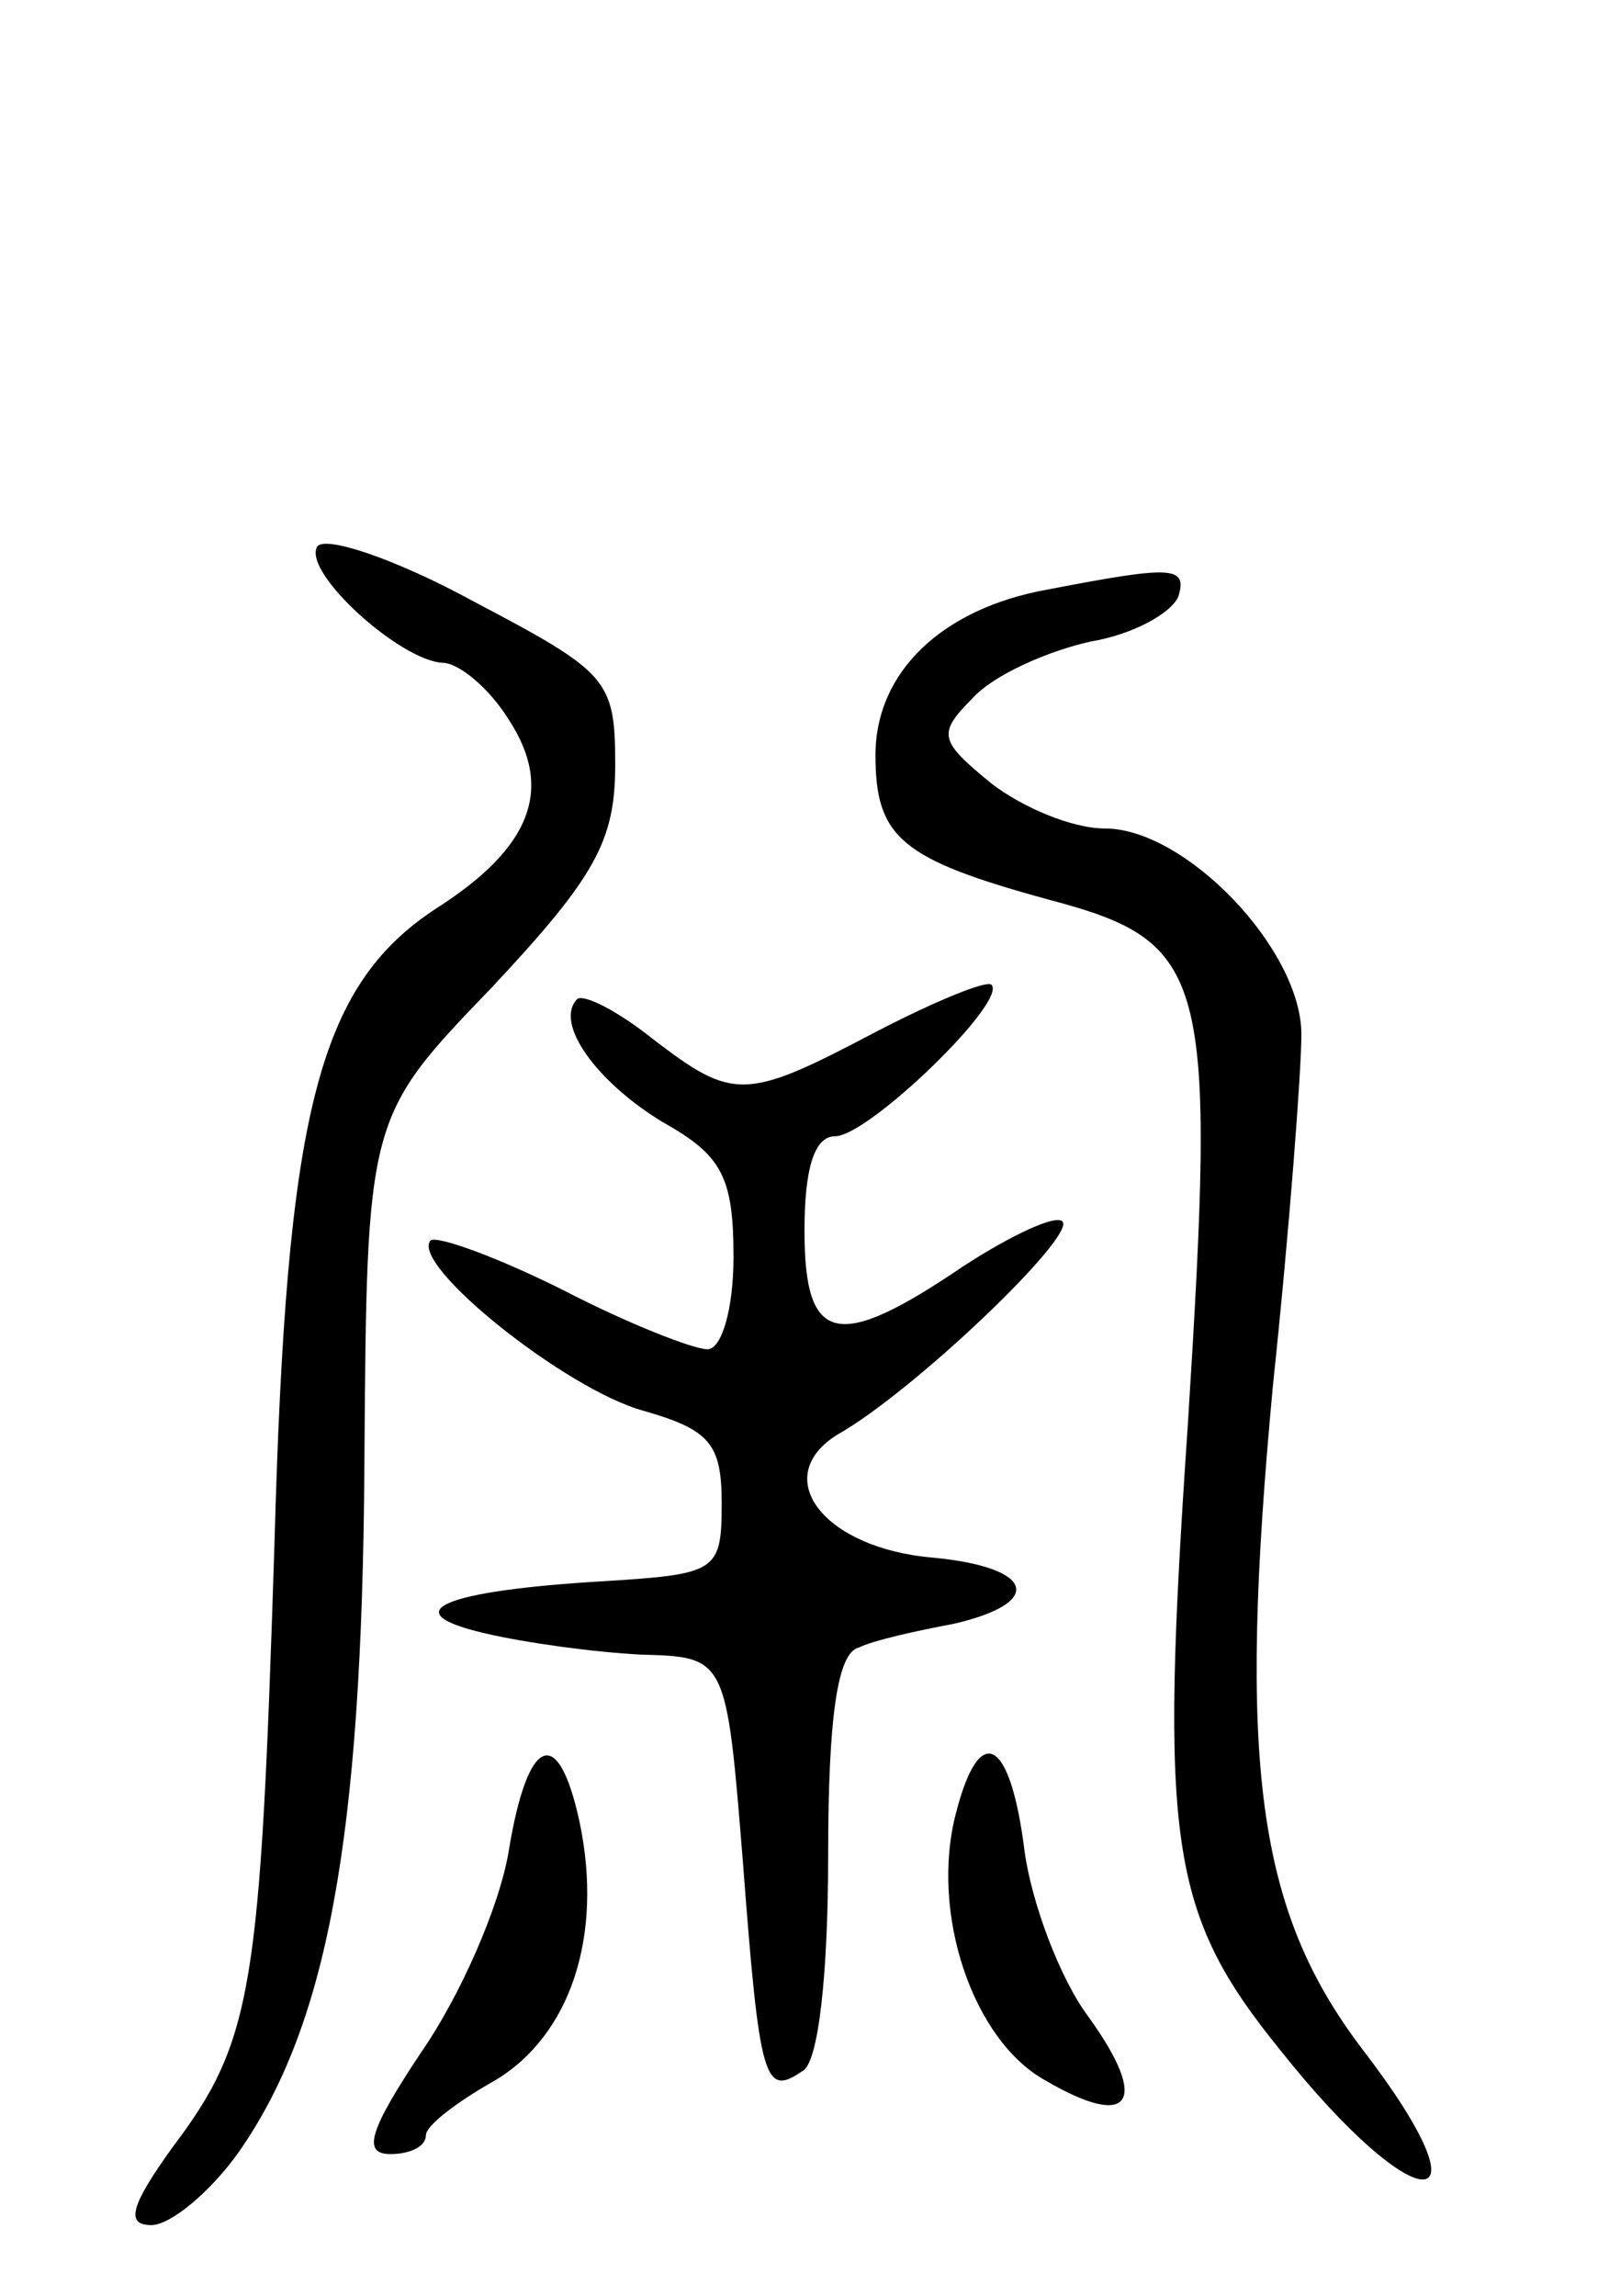 <svg version="1.0" xmlns="http://www.w3.org/2000/svg"
 width="68pt" height="97pt" viewBox="0 0 68 97"
 preserveAspectRatio="xMidYMid meet">
<g transform="translate(0,97) scale(0.1,-0.1)"
fill="#000000" stroke="none">
<path d="M134 739 c-6 -11 35 -48 53 -49 7 0 20 -11 28 -24 19 -29 10 -54 -31
-80 -50 -33 -63 -87 -68 -268 -6 -188 -9 -210 -43 -255 -18 -25 -20 -33 -9
-33 8 0 25 14 37 31 37 53 52 131 53 290 1 147 1 147 54 202 44 47 52 62 52
94 0 36 -3 39 -60 69 -33 18 -63 28 -66 23z"/>
<path d="M443 721 c-45 -8 -73 -35 -73 -70 0 -35 11 -44 73 -61 68 -18 71 -31
59 -222 -12 -176 -8 -206 39 -264 58 -73 91 -73 35 0 -45 59 -53 121 -38 281
7 66 12 133 12 148 0 36 -49 87 -83 87 -14 0 -35 9 -48 19 -22 18 -23 21 -8
36 9 10 32 20 50 24 18 3 34 12 37 19 4 13 -3 13 -55 3z"/>
<path d="M370 534 c-55 -29 -60 -29 -94 -3 -15 12 -29 19 -32 17 -10 -10 8
-35 36 -52 25 -14 30 -23 30 -57 0 -22 -5 -39 -11 -39 -6 0 -34 11 -61 25 -28
14 -53 23 -56 21 -9 -10 57 -63 90 -72 28 -8 33 -14 33 -39 0 -29 -2 -30 -50
-33 -68 -4 -89 -13 -50 -22 17 -4 46 -8 66 -9 36 -1 36 -1 43 -88 7 -92 9 -99
25 -88 7 3 11 42 11 91 0 59 4 86 13 88 6 3 24 7 40 10 39 9 34 24 -9 28 -46
4 -69 34 -40 52 32 18 101 84 95 90 -3 3 -22 -6 -42 -19 -53 -36 -67 -33 -67
15 0 26 4 40 13 40 14 0 73 57 66 64 -2 2 -24 -7 -49 -20z"/>
<path d="M215 188 c-4 -24 -21 -62 -37 -85 -22 -33 -25 -43 -13 -43 8 0 15 3
15 8 0 4 13 14 29 23 32 19 46 61 36 109 -9 42 -22 37 -30 -12z"/>
<path d="M404 204 c-11 -42 7 -96 38 -113 36 -21 44 -9 18 27 -12 16 -24 48
-27 70 -6 48 -19 55 -29 16z"/>
</g>
</svg>

